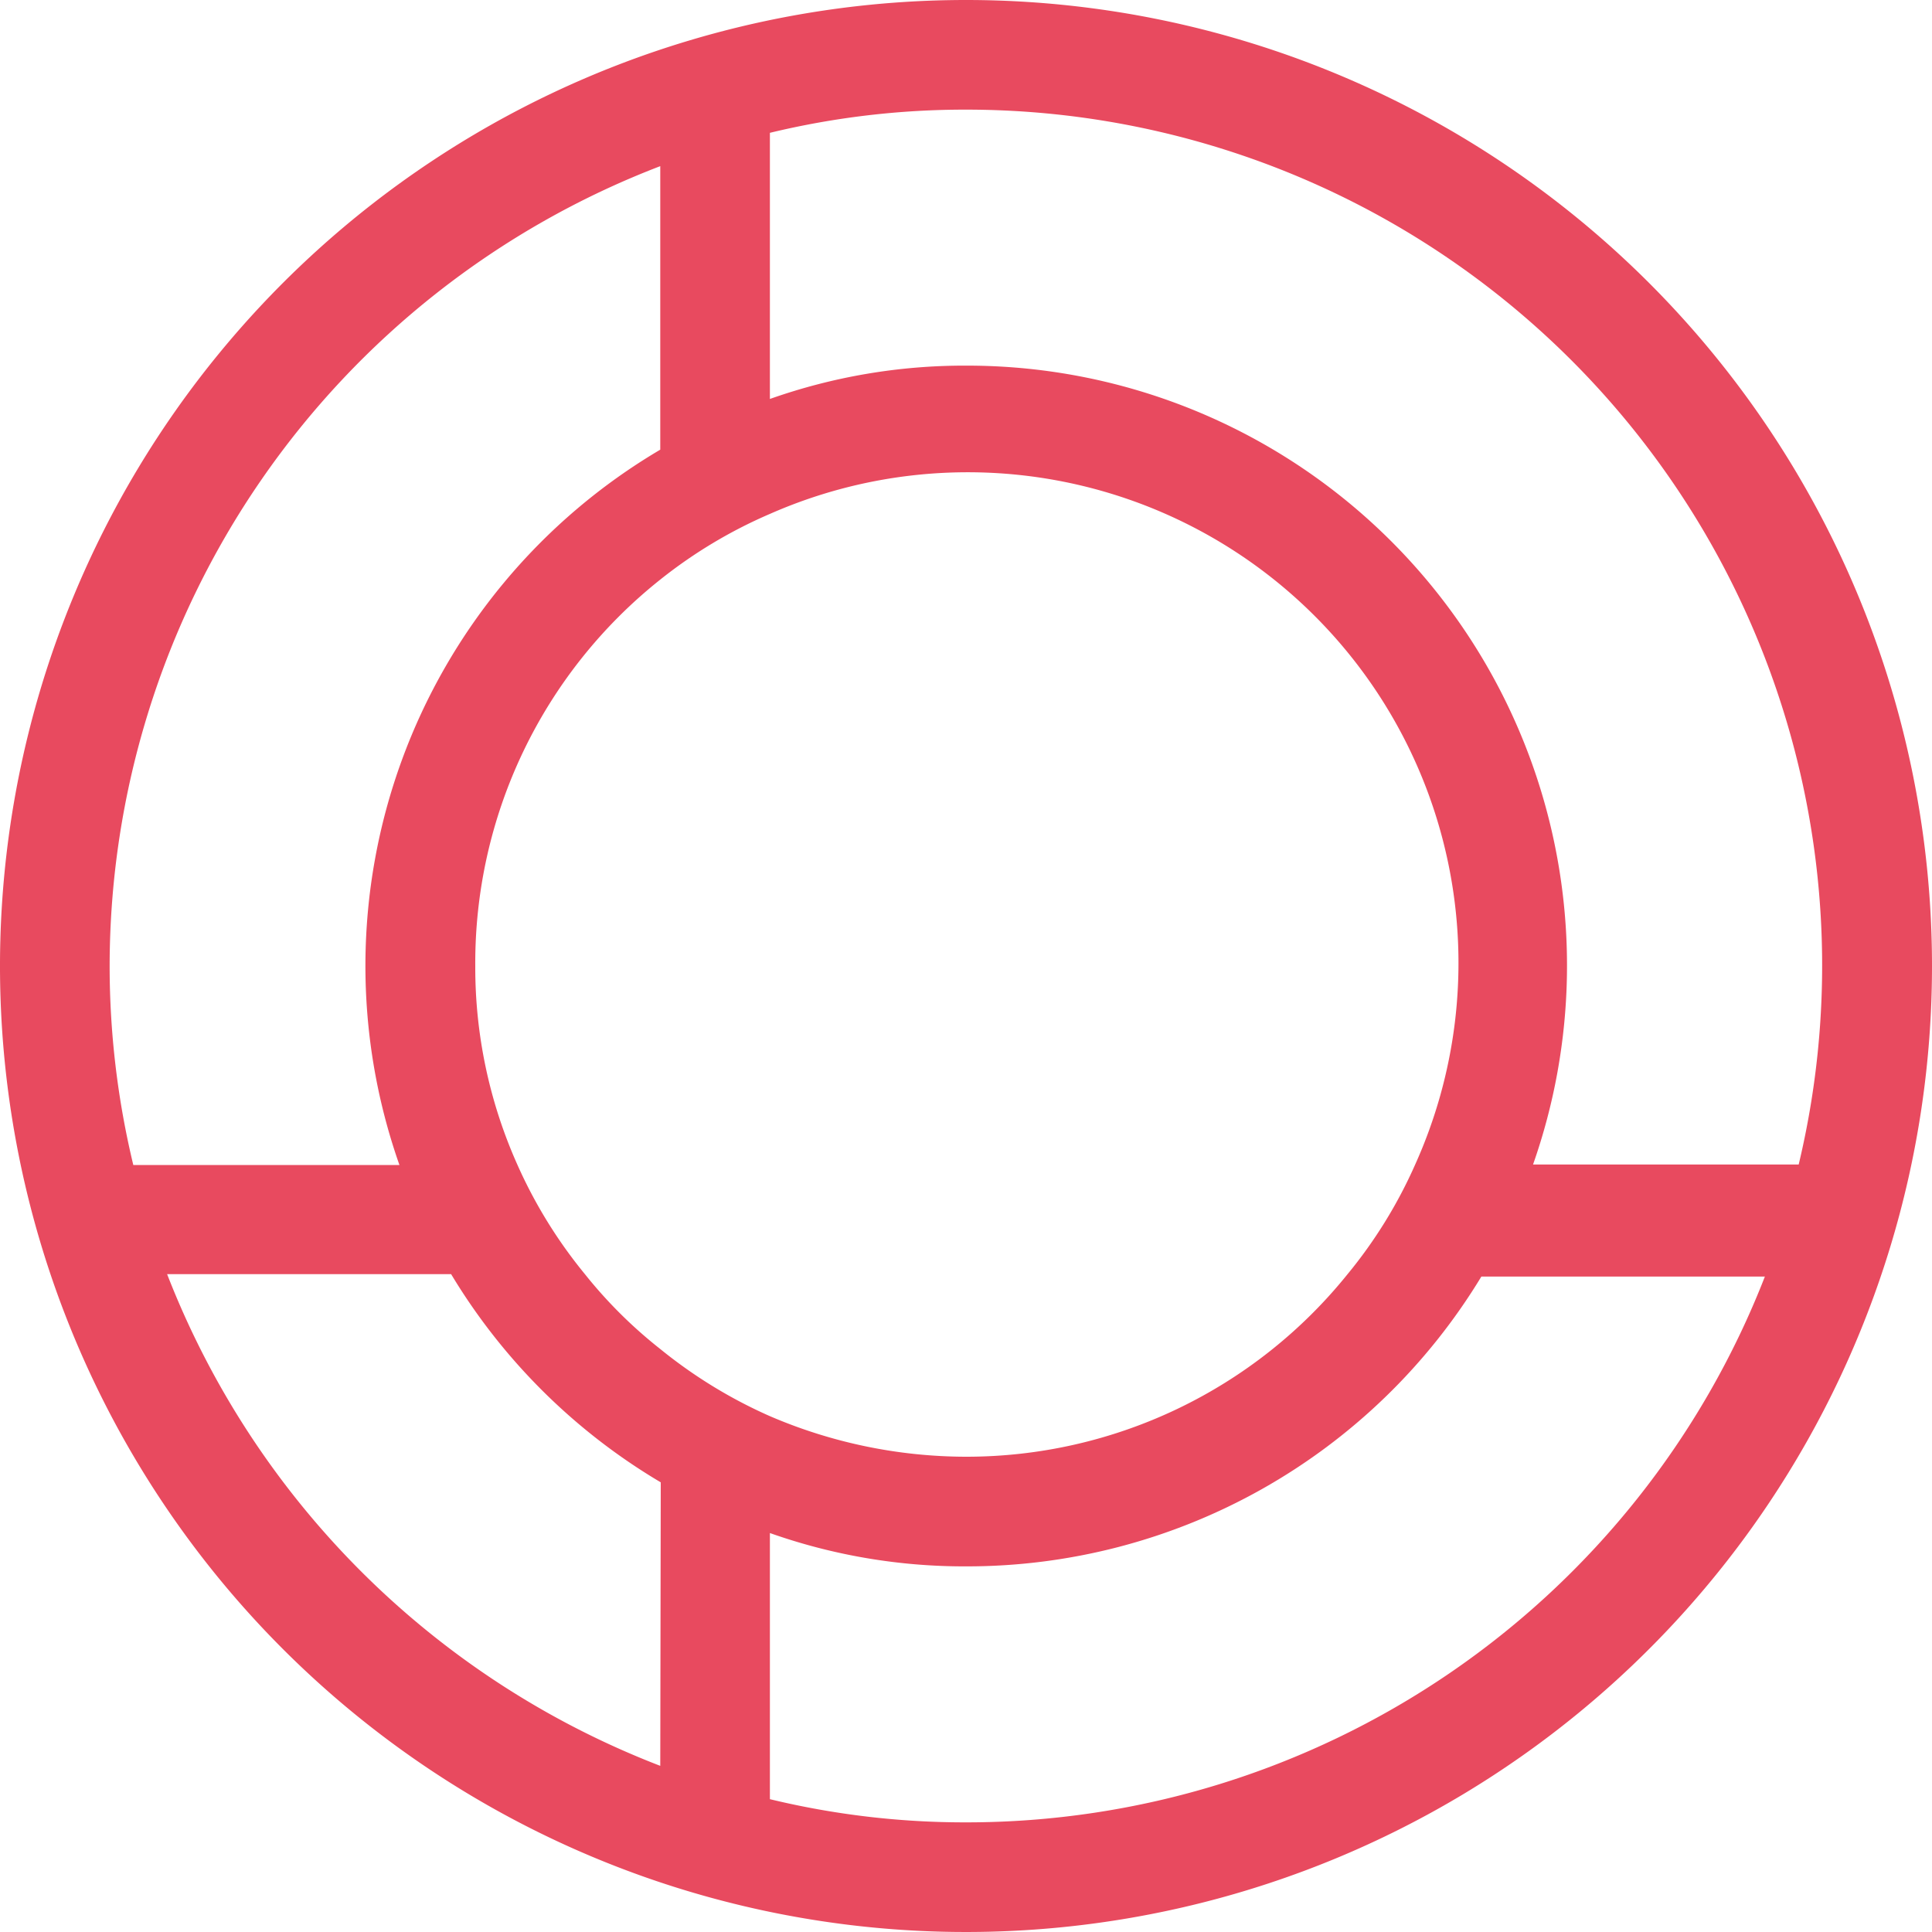 <svg xmlns="http://www.w3.org/2000/svg" viewBox="0 0 40 40"><defs><style>.cls-1{fill:#e84a5f;}</style></defs><title>Artboard 1</title><g id="Layer_2" data-name="Layer 2"><path class="cls-1" d="M20,0A20,20,0,1,0,40,20,20,20,0,0,0,20,0ZM2.27,20A17.75,17.75,0,0,1,13.67,3.44V9.31a12.41,12.41,0,0,0-5.4,14.81H2.76A17.6,17.6,0,0,1,2.27,20ZM13.67,36.56A17.83,17.83,0,0,1,3.46,26.38H9.34a12.5,12.5,0,0,0,4.34,4.31ZM12.11,26.38a9.91,9.91,0,0,1-1.4-2.27A10,10,0,0,1,9.84,20,10.14,10.14,0,0,1,13.67,12a9.93,9.93,0,0,1,2.27-1.36A10.16,10.16,0,0,1,29.3,24.11a9.81,9.81,0,0,1-1.4,2.27A10.13,10.13,0,0,1,20,30.16a10.32,10.32,0,0,1-4.06-.84,10,10,0,0,1-2.27-1.39A9.57,9.57,0,0,1,12.11,26.38ZM20,37.73a17.17,17.17,0,0,1-4.06-.48V31.74a12.07,12.07,0,0,0,4.06.69,12.45,12.45,0,0,0,10.67-6h5.87A17.74,17.74,0,0,1,20,37.73ZM31.74,24.11A12.42,12.42,0,0,0,20,7.57a12.07,12.07,0,0,0-4.06.69V2.75A17.17,17.17,0,0,1,20,2.27,17.72,17.72,0,0,1,37.24,24.11Z"/></g></svg>